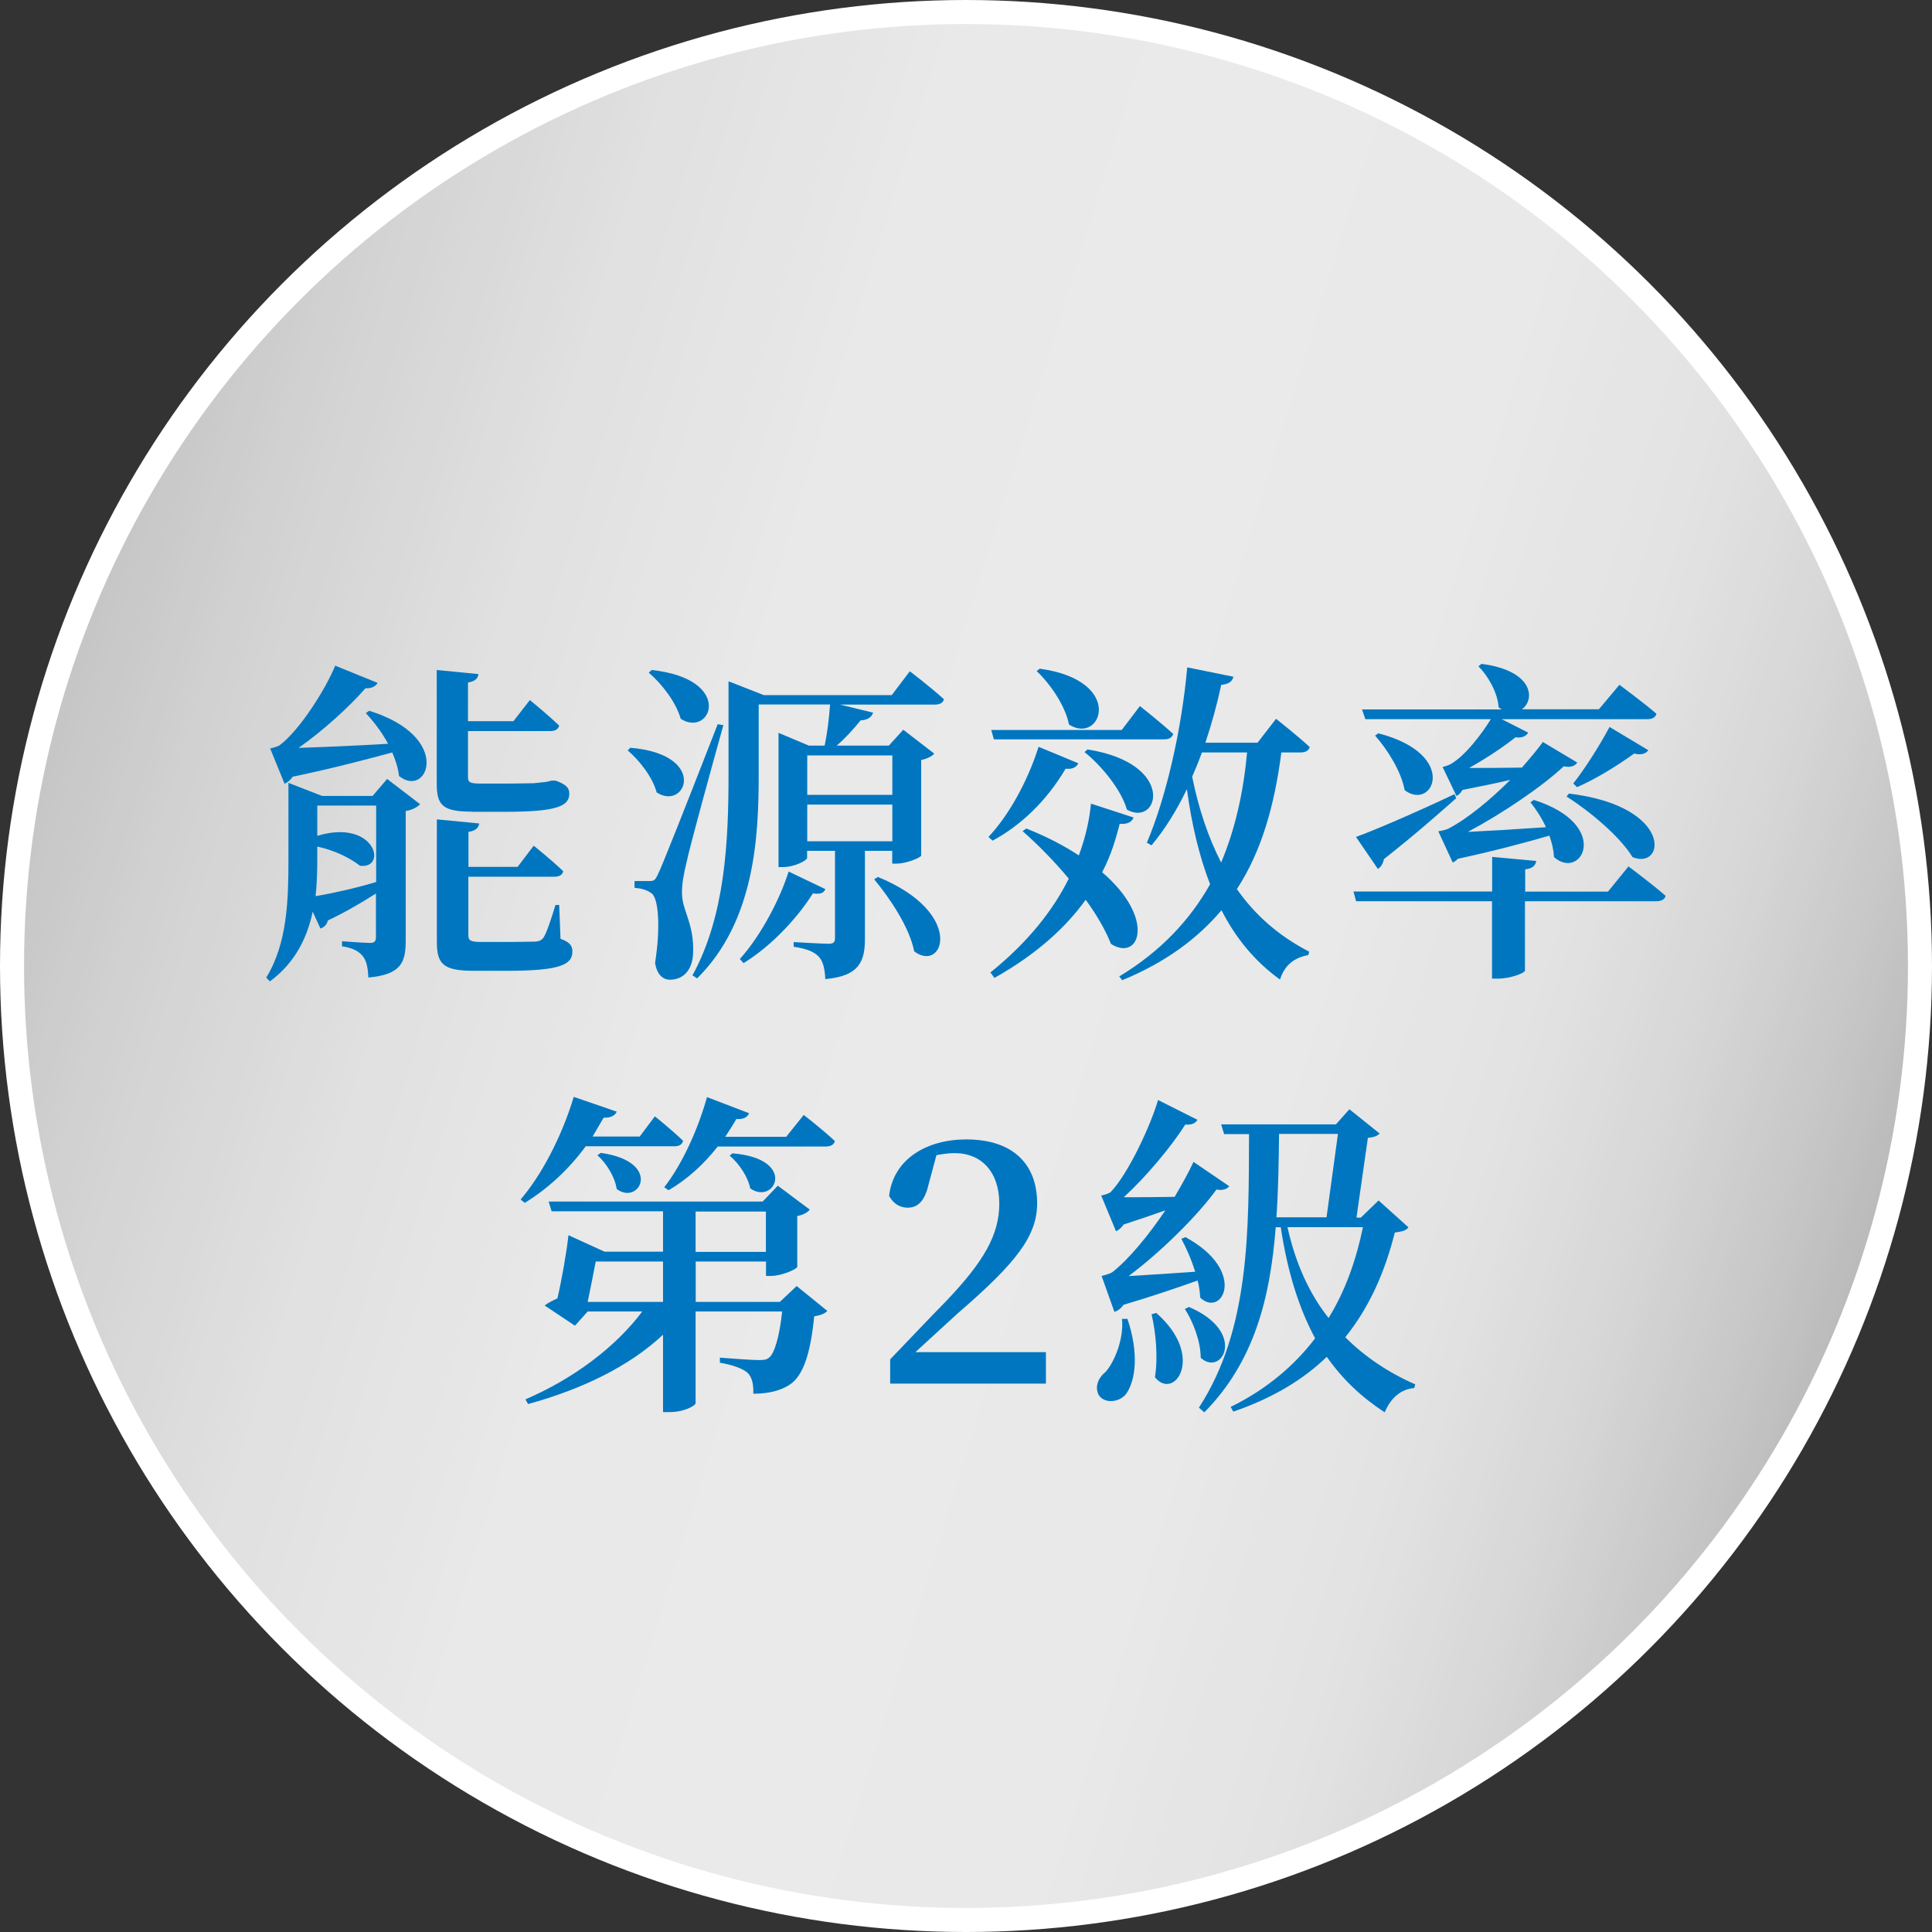 <?xml version="1.0" encoding="UTF-8"?>
<svg id="_圖層_2" data-name="圖層 2" xmlns="http://www.w3.org/2000/svg" xmlns:xlink="http://www.w3.org/1999/xlink" viewBox="0 0 160.76 160.76">
  <rect x="0" y="0" width="160.76" height="160.76" fill="#333333" stroke="none"/>
  <defs>
    <style>
      .cls-1 {
        fill: #0076c0;
      }

      .cls-2 {
        fill: url(#_未命名漸層_28);
        stroke: #fff;
        stroke-miterlimit: 10;
        stroke-width: 2px;
      }
    </style>
    <linearGradient id="_未命名漸層_28" data-name="未命名漸層 28" x1="1.67" y1="56.1" x2="161.88" y2="105.52" gradientUnits="userSpaceOnUse">
      <stop offset="0" stop-color="#fff" stop-opacity=".7"/>
      <stop offset=".1" stop-color="#fff" stop-opacity=".78"/>
      <stop offset=".22" stop-color="#fff" stop-opacity=".85"/>
      <stop offset=".35" stop-color="#fff" stop-opacity=".89"/>
      <stop offset=".5" stop-color="#fff" stop-opacity=".9"/>
      <stop offset=".66" stop-color="#fff" stop-opacity=".89"/>
      <stop offset=".77" stop-color="#fff" stop-opacity=".86"/>
      <stop offset=".85" stop-color="#fff" stop-opacity=".8"/>
      <stop offset=".92" stop-color="#fff" stop-opacity=".72"/>
      <stop offset=".99" stop-color="#fff" stop-opacity=".62"/>
      <stop offset="1" stop-color="#fff" stop-opacity=".6"/>
    </linearGradient>
  </defs>
  <g id="_圖層_3" data-name="圖層 3">
    <g>
      <circle class="cls-2" cx="80.38" cy="80.38" r="79.38"/>
      <g>
        <path class="cls-1" d="M32.22,64.82l2.74,2.1c-.2,.2-.62,.48-1.2,.56v10.75c0,1.82-.34,2.86-3.11,3.11-.03-.76-.14-1.37-.45-1.76-.31-.39-.78-.7-1.74-.84v-.42s1.82,.14,2.32,.14c.42,0,.5-.17,.5-.5v-3.61c-1.15,.73-2.46,1.51-4,2.24-.08,.36-.34,.59-.62,.67l-.64-1.4c-.45,2.1-1.4,4.2-3.56,5.8l-.31-.31c1.76-2.86,1.85-6.47,1.85-9.83v-6.38l2.8,1.09h4.2l1.2-1.4Zm-1.51-5.68c7.06,2.18,4.87,7.36,2.49,5.43-.06-.62-.28-1.29-.56-1.96-2.07,.56-5.01,1.34-8.29,2.02-.2,.31-.45,.48-.67,.59l-1.2-2.94s.5-.11,.76-.25c1.71-1.26,3.89-4.76,4.65-6.64l3.53,1.43c-.14,.25-.45,.48-1.01,.45-1.34,1.54-3.56,3.56-5.57,4.96,1.9-.06,4.59-.17,7.45-.34-.5-.95-1.2-1.85-1.85-2.55l.28-.2Zm-4.31,12.38c0,.95-.03,2.02-.14,3.05,1.43-.25,3.25-.64,5.04-1.18v-6.36h-4.9v2.52c4.82-1.46,5.88,2.77,3.56,2.49-.84-.64-2.04-1.26-3.56-1.6v1.06Zm12.91-3.98c-2.49,0-2.97-.53-2.97-2.35v-9.44l3.47,.34c-.03,.36-.31,.62-.87,.7v3.22h3.78l1.37-1.76s1.51,1.23,2.44,2.13c-.08,.31-.34,.45-.73,.45h-6.86v3.81c0,.42,.11,.56,1.01,.56h2.35c.9,0,1.79-.03,2.13-.03,.22-.03,.56-.06,.73-.08,.2,0,.53-.08,.76-.14h.25l.14,.03c.78,.31,1.06,.56,1.06,1.06,0,1.06-1.09,1.51-5.38,1.51h-2.69Zm7.34,10.58c.78,.28,.98,.59,.98,1.06,0,1.12-1.12,1.6-5.46,1.6h-2.74c-2.55,0-3.08-.56-3.08-2.41v-10.19l3.53,.34c-.06,.36-.31,.62-.9,.7v2.91h4.09l1.34-1.76s1.54,1.23,2.46,2.13c-.08,.31-.34,.45-.73,.45h-7.17v4.84c0,.45,.14,.59,1.06,.59h2.38c.98,0,1.82-.03,2.13-.03,.34-.03,.5-.11,.67-.31,.25-.36,.64-1.51,1.01-2.74h.31l.11,2.83Z"/>
        <path class="cls-1" d="M52.46,62.22c6.52,.56,4.62,5.29,2.18,3.72-.34-1.29-1.46-2.69-2.41-3.5l.22-.22Zm7.73-1.88c-.98,3.53-2.77,10-3.08,11.48-.22,.9-.39,1.85-.36,2.58,.03,1.4,1.04,2.52,.92,4.96-.06,1.32-.78,2.16-1.93,2.16-.59,0-1.09-.45-1.23-1.4,.45-2.88,.31-5.38-.31-5.8-.39-.28-.81-.39-1.4-.45v-.56h1.23c.36,0,.48-.03,.73-.59q.5-1.01,4.96-12.46l.48,.08Zm-5.96-4.59c6.94,.76,4.93,5.68,2.41,4.06-.39-1.4-1.6-2.94-2.66-3.84l.25-.22Zm21.48,.11s1.76,1.34,2.83,2.32c-.06,.31-.36,.45-.76,.45h-7.87l2.74,.67c-.11,.36-.45,.62-1.04,.64-.59,.73-1.29,1.51-1.99,2.1h4.34l1.2-1.32,2.58,1.99c-.17,.2-.56,.42-1.09,.53v7.95c-.03,.17-1.23,.67-2.02,.67h-.39v-1.06h-2.27v7.31c0,1.82-.42,3.11-3.3,3.36-.03-.81-.17-1.43-.5-1.82-.34-.39-.92-.7-2.13-.87v-.39s2.38,.14,2.91,.14c.42,0,.53-.14,.53-.48v-7.25h-2.32v.59c0,.2-1.04,.76-2.02,.76h-.36v-11.17l2.52,1.06h1.32c.2-.95,.36-2.18,.45-3.42h-5.94v5.88c0,5.07-.31,12.15-5.12,16.91l-.39-.25c2.72-4.96,3-11.17,3-16.66v-7.81l2.94,1.15h10.64l1.51-1.99Zm-7.03,18.12c-.14,.31-.36,.45-1.04,.36-1.2,1.9-3.3,4.28-5.77,5.8l-.31-.34c1.82-2.02,3.39-5.12,4.06-7.28l3.05,1.46Zm-1.51-11.12v3.28h7.08v-3.28h-7.08Zm7.08,7.14v-3.05h-7.08v3.05h7.08Zm-1.2,2.97c7.36,3.02,5.43,8.04,3.02,6.19-.39-1.99-2.02-4.42-3.33-5.99l.31-.2Z"/>
        <path class="cls-1" d="M89.73,63.51c-.14,.31-.5,.53-1.06,.45-1.6,2.72-3.78,4.76-6.08,5.99l-.34-.31c1.62-1.71,3.22-4.51,4.17-7.5l3.3,1.37Zm4.59,4.51c-.11,.34-.48,.59-1.15,.53-.28,1.06-.64,2.46-1.46,4.03,4.51,3.86,3.11,7.48,.73,5.96-.45-1.15-1.2-2.44-2.1-3.67-1.54,2.13-3.86,4.4-7.59,6.5l-.34-.45c3.3-2.66,5.32-5.38,6.52-7.81-1.23-1.48-2.6-2.86-3.84-3.95l.31-.22c1.76,.7,3.19,1.46,4.37,2.24,.62-1.68,.9-3.16,1.01-4.31l3.53,1.15Zm-11.62-6.5l-.22-.78h10.86l1.51-1.99s1.74,1.37,2.77,2.32c-.08,.31-.36,.45-.76,.45h-14.17Zm3.81-5.88c7.17,.98,5.15,6.38,2.44,4.65-.31-1.57-1.54-3.36-2.69-4.45l.25-.2Zm3.98,6.72c7.45,1.18,5.94,6.5,3.28,5.01-.48-1.68-2.13-3.67-3.53-4.79l.25-.22Zm16.13,.25c-.56,4.31-1.6,8.15-3.7,11.37,1.51,2.16,3.47,3.89,6.02,5.21l-.08,.28c-1.2,.22-1.99,.87-2.35,2.04-2.1-1.51-3.7-3.47-4.87-5.77-1.99,2.35-4.65,4.34-8.26,5.82l-.25-.31c3.47-2.1,5.88-4.7,7.56-7.67-.92-2.38-1.54-5.04-1.93-7.92-.84,1.76-1.82,3.33-2.94,4.68l-.39-.22c1.6-3.78,2.88-9.32,3.36-14.59l3.84,.78c-.08,.39-.42,.64-1.01,.67-.36,1.68-.81,3.28-1.32,4.82h4.34l1.54-1.99s1.74,1.37,2.8,2.35c-.08,.31-.36,.45-.76,.45h-1.6Zm-6.61,0c-.25,.7-.53,1.37-.81,2.02,.53,2.63,1.32,5.01,2.41,7.14,1.18-2.8,1.85-5.85,2.16-9.16h-3.75Z"/>
        <path class="cls-1" d="M135.48,72.08s1.9,1.4,3.11,2.46c-.06,.31-.36,.45-.78,.45h-10.92v5.77c0,.2-1.2,.67-2.24,.67h-.5v-6.44h-11.31l-.22-.81h11.54v-2.88l3.67,.34c-.06,.34-.25,.62-.92,.7v1.85h6.89l1.71-2.1Zm-14.31-5.66c-1.34,1.18-3.28,2.91-6.02,5.07-.06,.36-.25,.67-.5,.81l-1.82-2.66c1.4-.5,4.82-1.96,8.2-3.56l.14,.34Zm-7.87-7.39h11.65c-.08-.06-.17-.11-.25-.17-.08-1.23-.87-2.6-1.68-3.42l.25-.2c4.37,.56,4.48,3,3.36,3.78h6.41l1.71-2.04s1.9,1.4,3.08,2.41c-.08,.31-.34,.45-.76,.45h-12.12l2.21,1.12c-.14,.25-.48,.48-1.06,.39-1.01,.81-2.49,1.79-3.86,2.55,1.2,0,2.77,0,4.4-.03,.7-.81,1.32-1.54,1.74-2.13l2.86,1.71c-.14,.25-.53,.45-1.12,.31-1.79,1.68-5.04,3.89-7.98,5.46,1.71-.08,4.06-.22,6.5-.39-.36-.78-.84-1.51-1.29-2.07l.28-.2c6.52,2.07,3.98,6.78,1.68,4.76-.03-.56-.17-1.18-.39-1.79-1.9,.56-4.65,1.29-7.62,1.93-.11,.14-.28,.25-.42,.31l-1.2-2.6s.56-.08,.84-.22c1.62-.84,3.53-2.44,5.15-4.06-1.18,.28-2.55,.56-3.98,.84-.14,.25-.31,.42-.5,.5l-1.15-2.41s.42-.11,.59-.2c1.23-.64,2.69-2.58,3.42-3.78h-10.44l-.28-.81Zm1.4,1.99c6.78,1.76,4.54,6.52,2.18,4.73-.28-1.57-1.46-3.42-2.46-4.54l.28-.2Zm15.85,5.01c8.76,1.06,8.01,6.41,5.29,5.29-1.06-1.74-3.61-3.86-5.49-5.04l.2-.25Zm6.61-3.61c-.17,.25-.56,.45-1.18,.28-1.51,1.09-3.28,2.16-4.76,2.8l-.31-.31c.87-1.09,2.07-2.94,3.02-4.7l3.22,1.93Z"/>
        <path class="cls-1" d="M48.73,95.39c-1.48,2.02-3.28,3.61-5.07,4.7l-.34-.28c1.71-1.99,3.42-5.21,4.42-8.54l3.58,1.23c-.14,.31-.48,.53-1.09,.5-.31,.53-.62,1.06-.92,1.57h3.92l1.26-1.68s1.48,1.18,2.35,2.04c-.08,.31-.34,.45-.7,.45h-7.42Zm17.56,11.62l2.55,2.07c-.2,.22-.53,.36-1.09,.45-.31,3.11-.92,4.98-2.07,5.71-.76,.48-1.74,.73-3,.73,.03-.7-.08-1.37-.48-1.74-.39-.36-1.29-.67-2.3-.84v-.42c1.01,.08,2.72,.2,3.22,.2,.45,0,.67-.03,.87-.2,.45-.34,.87-1.74,1.09-3.84h-7.2v7.64c-.03,.17-.87,.73-2.21,.73h-.5v-6.44c-2.77,2.6-6.66,4.51-11.23,5.77l-.22-.39c4.06-1.74,7.56-4.42,9.72-7.31h-4.54l-1.06,1.18-2.52-1.68c.25-.2,.67-.42,1.06-.59,.36-1.54,.78-3.92,.92-5.26l3,1.37h4.87v-3.36h-9.27l-.25-.81h17.81l1.26-1.32,2.66,1.99c-.14,.2-.53,.45-1.04,.53v4.23c-.03,.2-1.32,.76-2.18,.76h-.42v-1.2h-5.85v3.36h7l1.4-1.32Zm-11.12,1.32v-3.36h-5.6c-.2,1.04-.45,2.32-.67,3.36h6.27Zm-5.18-12.4c5.21,.73,3.22,4.45,1.32,3-.14-1.01-.87-2.16-1.6-2.8l.28-.2Zm16.88-3.16s1.6,1.23,2.6,2.18c-.08,.31-.36,.45-.76,.45h-8.99c-1.2,1.54-2.6,2.77-4.09,3.64l-.36-.25c1.4-1.79,2.74-4.59,3.56-7.5l3.5,1.34c-.14,.34-.48,.53-1.06,.48-.28,.5-.62,1.01-.92,1.48h5.07l1.46-1.82Zm-8.99,11.4h5.85v-3.36h-5.85v3.36Zm3.08-8.2c5.46,.45,3.5,4.37,1.46,2.91-.17-.95-.95-2.1-1.71-2.72l.25-.2Z"/>
        <path class="cls-1" d="M87.03,112.5v2.63h-12.96v-2.02c1.68-1.74,3.3-3.47,4.68-4.87,3.14-3.3,4.4-5.52,4.4-8.09s-1.43-4.2-3.72-4.2c-.42,0-.95,.06-1.51,.17l-.64,2.38c-.34,1.51-.95,1.99-1.76,1.99-.67,0-1.2-.36-1.54-.98,.36-3.11,3.19-4.7,6.41-4.7,4.03,0,5.91,2.18,5.91,5.32,0,2.69-1.71,4.93-6.55,9.1-.87,.78-2.16,1.99-3.58,3.28h10.89Z"/>
        <path class="cls-1" d="M93.81,109.73c.98,2.91,.67,5.12-.08,6.22-.53,.73-1.79,.9-2.3,.14-.36-.67-.06-1.43,.56-1.93,.73-.81,1.54-2.74,1.37-4.42h.45Zm-2.16-3.56s.64-.14,.9-.31c1.37-1.06,3.05-3.11,4.42-5.15-1.01,.36-2.24,.78-3.47,1.18-.2,.28-.42,.48-.64,.56l-1.23-2.97s.56-.11,.78-.28c1.48-1.54,3.33-5.54,3.95-7.67l3.28,1.65c-.14,.25-.45,.45-1.01,.39-1.15,1.82-3.28,4.37-5.12,6.05,1.15,0,2.66,0,4.23-.03,.64-1.09,1.2-2.1,1.57-2.91l2.97,2.02c-.14,.22-.53,.39-1.06,.28-1.54,2.13-4.56,5.15-7.31,7.2,1.48-.08,3.5-.22,5.54-.36-.31-1.01-.76-2.02-1.15-2.74l.34-.14c5.21,2.83,3.05,6.75,1.23,5.04-.03-.45-.08-.95-.22-1.43-1.57,.56-3.78,1.32-6.16,2.02-.22,.31-.48,.5-.76,.59l-1.06-2.97Zm4.56,3.08c4.12,3.58,1.51,7.36-.11,5.35,.28-1.71,.06-3.81-.28-5.24l.39-.11Zm2.72-.5c4.9,2.1,2.74,5.85,.98,4.23,0-1.37-.64-3.02-1.32-4.06l.34-.17Zm18.28-6.64c-.2,.28-.5,.36-1.15,.45-.81,3.22-2.07,6.16-4.12,8.71,1.65,1.65,3.64,2.97,5.82,3.92l-.08,.31c-1.09,.08-1.96,.81-2.46,2.02-1.93-1.26-3.5-2.74-4.82-4.62-1.96,1.9-4.51,3.44-7.78,4.56l-.22-.39c2.97-1.46,5.29-3.42,7.03-5.71-1.34-2.49-2.3-5.52-2.86-9.24h-.42c-.45,5.82-1.76,11.17-5.94,15.4l-.45-.39c4.26-6.55,4.14-14.78,4.17-22.76h-2.07l-.25-.81h9.55l1.12-1.26,2.52,2.02c-.22,.22-.48,.31-.98,.36l-.95,6.64h.36l1.48-1.43,2.49,2.24Zm-10.78-7.76c-.03,2.35-.06,4.68-.22,6.94h4.17l.95-6.94h-4.9Zm.7,7.76c.67,3.02,1.82,5.54,3.42,7.56,1.4-2.27,2.3-4.84,2.86-7.56h-6.27Z"/>
      </g>
    </g>
  </g>
</svg>